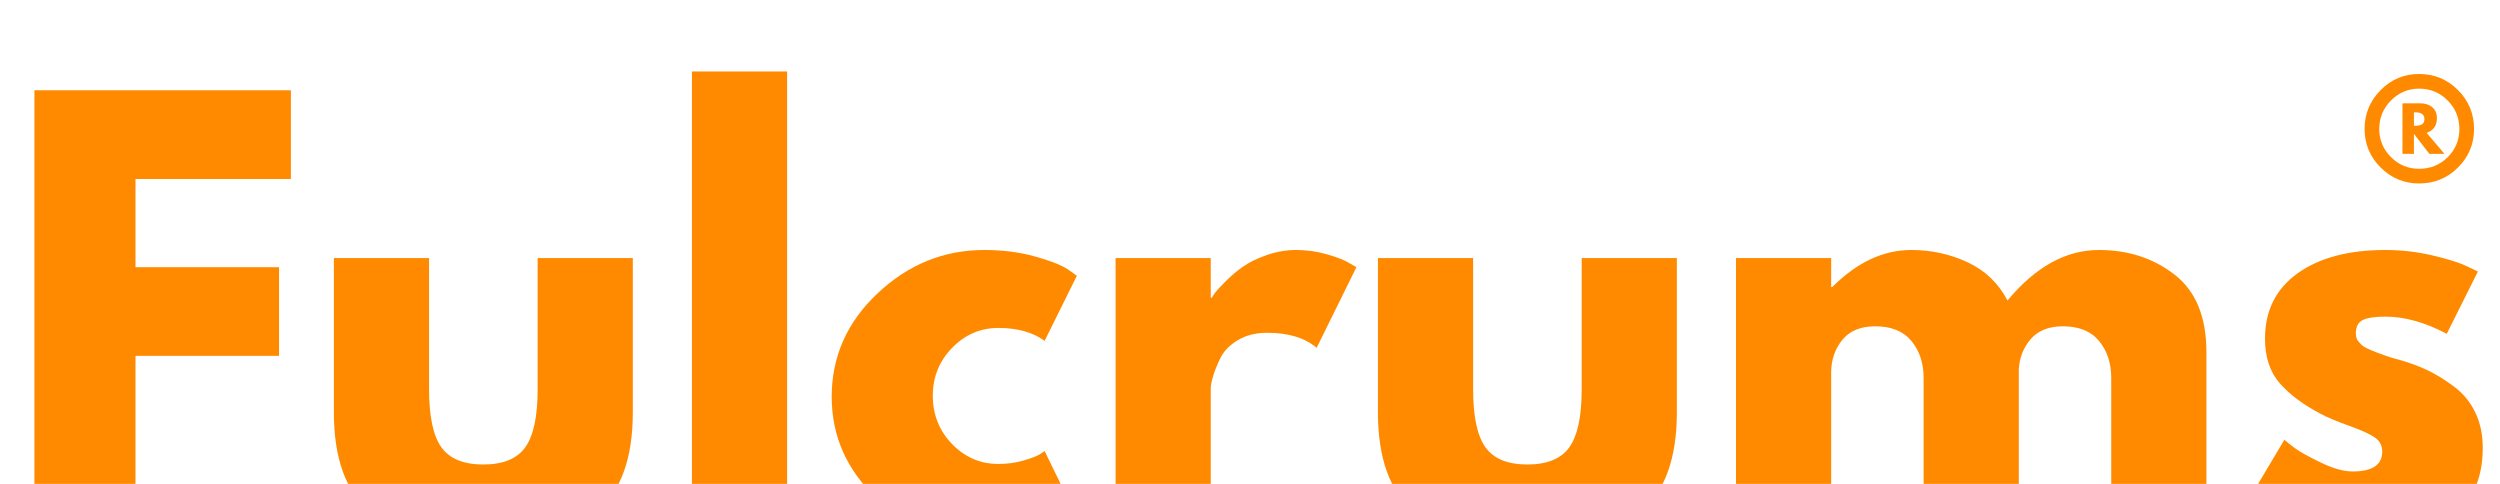 <svg xmlns="http://www.w3.org/2000/svg" xmlns:xlink="http://www.w3.org/1999/xlink" width="1240" zoomAndPan="magnify" viewBox="0 0 930 180" height="240" preserveAspectRatio="xMidYMid meet" version="1.0"><defs><g/></defs><g fill="#ff8a00" fill-opacity="1"><g transform="translate(0.806, 198.589)"><g><path d="M 107.406 -165 L 107.406 -132 L 49.594 -132 L 49.594 -99.203 L 103 -99.203 L 103 -66.203 L 49.594 -66.203 L 49.594 0 L 12 0 L 12 -165 Z M 107.406 -165 "/></g></g></g><g fill="#ff8a00" fill-opacity="1"><g transform="translate(114.203, 198.589)"><g><path d="M 45.406 -102.594 L 45.406 -53.797 C 45.406 -43.66 46.938 -36.457 50 -32.188 C 53.062 -27.926 58.258 -25.797 65.594 -25.797 C 72.926 -25.797 78.125 -27.926 81.188 -32.188 C 84.258 -36.457 85.797 -43.66 85.797 -53.797 L 85.797 -102.594 L 121.203 -102.594 L 121.203 -45.203 C 121.203 -28.129 116.766 -15.828 107.891 -8.297 C 99.023 -0.766 84.926 3 65.594 3 C 46.258 3 32.16 -0.766 23.297 -8.297 C 14.43 -15.828 10 -28.129 10 -45.203 L 10 -102.594 Z M 45.406 -102.594 "/></g></g></g><g fill="#ff8a00" fill-opacity="1"><g transform="translate(245.399, 198.589)"><g><path d="M 12 0 L 12 -172 L 47.406 -172 L 47.406 0 Z M 12 0 "/></g></g></g><g fill="#ff8a00" fill-opacity="1"><g transform="translate(304.798, 198.589)"><g><path d="M 66.594 -76.594 C 59.926 -76.594 54.191 -74.125 49.391 -69.188 C 44.598 -64.258 42.203 -58.332 42.203 -51.406 C 42.203 -44.332 44.598 -38.328 49.391 -33.391 C 54.191 -28.461 59.926 -26 66.594 -26 C 69.801 -26 72.836 -26.398 75.703 -27.203 C 78.566 -28.004 80.664 -28.801 82 -29.594 L 83.797 -30.797 L 95.797 -6.203 C 94.867 -5.535 93.57 -4.703 91.906 -3.703 C 90.238 -2.703 86.438 -1.336 80.5 0.391 C 74.562 2.129 68.195 3 61.406 3 C 46.332 3 33.094 -2.297 21.688 -12.891 C 10.289 -23.492 4.594 -36.195 4.594 -51 C 4.594 -65.938 10.289 -78.77 21.688 -89.5 C 33.094 -100.227 46.332 -105.594 61.406 -105.594 C 68.195 -105.594 74.457 -104.789 80.188 -103.188 C 85.926 -101.594 90 -100 92.406 -98.406 L 95.797 -96 L 83.797 -71.797 C 79.398 -74.992 73.664 -76.594 66.594 -76.594 Z M 66.594 -76.594 "/></g></g></g><g fill="#ff8a00" fill-opacity="1"><g transform="translate(402.995, 198.589)"><g><path d="M 12 0 L 12 -102.594 L 47.406 -102.594 L 47.406 -87.797 L 47.797 -87.797 C 48.066 -88.328 48.5 -88.992 49.094 -89.797 C 49.695 -90.598 51 -92 53 -94 C 55 -96 57.129 -97.797 59.391 -99.391 C 61.66 -100.992 64.594 -102.426 68.188 -103.688 C 71.789 -104.957 75.461 -105.594 79.203 -105.594 C 83.066 -105.594 86.863 -105.062 90.594 -104 C 94.332 -102.938 97.066 -101.867 98.797 -100.797 L 101.594 -99.203 L 86.797 -69.203 C 82.398 -72.93 76.27 -74.797 68.406 -74.797 C 64.133 -74.797 60.461 -73.863 57.391 -72 C 54.328 -70.133 52.16 -67.867 50.891 -65.203 C 49.629 -62.535 48.734 -60.266 48.203 -58.391 C 47.672 -56.523 47.406 -55.062 47.406 -54 L 47.406 0 Z M 12 0 "/></g></g></g><g fill="#ff8a00" fill-opacity="1"><g transform="translate(502.592, 198.589)"><g><path d="M 45.406 -102.594 L 45.406 -53.797 C 45.406 -43.66 46.938 -36.457 50 -32.188 C 53.062 -27.926 58.258 -25.797 65.594 -25.797 C 72.926 -25.797 78.125 -27.926 81.188 -32.188 C 84.258 -36.457 85.797 -43.66 85.797 -53.797 L 85.797 -102.594 L 121.203 -102.594 L 121.203 -45.203 C 121.203 -28.129 116.766 -15.828 107.891 -8.297 C 99.023 -0.766 84.926 3 65.594 3 C 46.258 3 32.16 -0.766 23.297 -8.297 C 14.43 -15.828 10 -28.129 10 -45.203 L 10 -102.594 Z M 45.406 -102.594 "/></g></g></g><g fill="#ff8a00" fill-opacity="1"><g transform="translate(633.789, 198.589)"><g><path d="M 12 0 L 12 -102.594 L 47.406 -102.594 L 47.406 -91.797 L 47.797 -91.797 C 56.992 -100.992 66.797 -105.594 77.203 -105.594 C 84.672 -105.594 91.672 -104.062 98.203 -101 C 104.734 -97.938 109.664 -93.203 113 -86.797 C 123.395 -99.328 134.727 -105.594 147 -105.594 C 157.938 -105.594 167.336 -102.523 175.203 -96.391 C 183.066 -90.266 187 -80.664 187 -67.594 L 187 0 L 151.594 0 L 151.594 -58 C 151.594 -63.469 150.094 -68.035 147.094 -71.703 C 144.094 -75.367 139.594 -77.203 133.594 -77.203 C 128.395 -77.203 124.426 -75.633 121.688 -72.5 C 118.957 -69.363 117.461 -65.598 117.203 -61.203 L 117.203 0 L 81.797 0 L 81.797 -58 C 81.797 -63.469 80.297 -68.035 77.297 -71.703 C 74.297 -75.367 69.797 -77.203 63.797 -77.203 C 58.328 -77.203 54.227 -75.5 51.5 -72.094 C 48.77 -68.695 47.406 -64.664 47.406 -60 L 47.406 0 Z M 12 0 "/></g></g></g><g fill="#ff8a00" fill-opacity="1"><g transform="translate(830.784, 198.589)"><g><path d="M 56.594 -105.594 C 62.469 -105.594 68.27 -104.926 74 -103.594 C 79.727 -102.258 83.992 -100.926 86.797 -99.594 L 91 -97.594 L 79.406 -74.406 C 71.406 -78.664 63.801 -80.797 56.594 -80.797 C 52.594 -80.797 49.758 -80.363 48.094 -79.5 C 46.426 -78.633 45.594 -77 45.594 -74.594 C 45.594 -74.062 45.66 -73.531 45.797 -73 C 45.93 -72.469 46.195 -71.969 46.594 -71.5 C 47 -71.031 47.367 -70.629 47.703 -70.297 C 48.035 -69.961 48.598 -69.594 49.391 -69.188 C 50.191 -68.789 50.828 -68.492 51.297 -68.297 C 51.766 -68.098 52.531 -67.797 53.594 -67.391 C 54.664 -66.992 55.469 -66.695 56 -66.5 C 56.531 -66.301 57.426 -66 58.688 -65.594 C 59.957 -65.195 60.926 -64.93 61.594 -64.797 C 65.727 -63.598 69.328 -62.266 72.391 -60.797 C 75.461 -59.328 78.695 -57.328 82.094 -54.797 C 85.5 -52.266 88.133 -49.066 90 -45.203 C 91.863 -41.336 92.797 -36.938 92.797 -32 C 92.797 -8.664 76.598 3 44.203 3 C 36.867 3 29.898 1.867 23.297 -0.391 C 16.703 -2.66 11.938 -4.93 9 -7.203 L 4.594 -10.797 L 19 -35 C 20.062 -34.062 21.457 -32.957 23.188 -31.688 C 24.926 -30.426 28.062 -28.695 32.594 -26.5 C 37.133 -24.301 41.07 -23.203 44.406 -23.203 C 51.738 -23.203 55.406 -25.664 55.406 -30.594 C 55.406 -32.863 54.469 -34.629 52.594 -35.891 C 50.727 -37.16 47.562 -38.594 43.094 -40.188 C 38.633 -41.789 35.133 -43.258 32.594 -44.594 C 26.195 -47.926 21.129 -51.691 17.391 -55.891 C 13.66 -60.098 11.797 -65.664 11.797 -72.594 C 11.797 -83 15.828 -91.098 23.891 -96.891 C 31.961 -102.691 42.863 -105.594 56.594 -105.594 Z M 56.594 -105.594 "/></g></g></g><g fill="#ff8a00" fill-opacity="1"><g transform="translate(877.533, 103.886)"><g><path d="M 2.094 -55.906 C 2.094 -61.539 4.078 -66.359 8.047 -70.359 C 12.016 -74.359 16.785 -76.359 22.359 -76.359 C 28.055 -76.359 32.891 -74.359 36.859 -70.359 C 40.828 -66.359 42.812 -61.539 42.812 -55.906 C 42.812 -50.332 40.828 -45.562 36.859 -41.594 C 32.891 -37.625 28.055 -35.641 22.359 -35.641 C 16.785 -35.641 12.016 -37.625 8.047 -41.594 C 4.078 -45.562 2.094 -50.332 2.094 -55.906 Z M 7.547 -55.906 C 7.547 -51.844 9 -48.359 11.906 -45.453 C 14.812 -42.547 18.297 -41.094 22.359 -41.094 C 26.547 -41.094 30.094 -42.531 33 -45.406 C 35.906 -48.281 37.359 -51.781 37.359 -55.906 C 37.359 -60.031 35.906 -63.562 33 -66.5 C 30.094 -69.438 26.547 -70.906 22.359 -70.906 C 18.297 -70.906 14.812 -69.438 11.906 -66.5 C 9 -63.562 7.547 -60.031 7.547 -55.906 Z M 16.188 -65.453 L 22.812 -65.453 C 24.633 -65.453 26.117 -64.969 27.266 -64 C 28.422 -63.031 29 -61.664 29 -59.906 C 29 -57.176 27.727 -55.359 25.188 -54.453 L 31.812 -46.641 L 26.188 -46.641 L 20.453 -54.094 L 20.453 -46.641 L 16.188 -46.641 Z M 20.453 -57.094 L 21 -57.094 C 23.238 -57.094 24.359 -57.91 24.359 -59.547 C 24.359 -61.242 23.238 -62.094 21 -62.094 L 20.453 -62.094 Z M 20.453 -57.094 "/></g></g></g></svg>